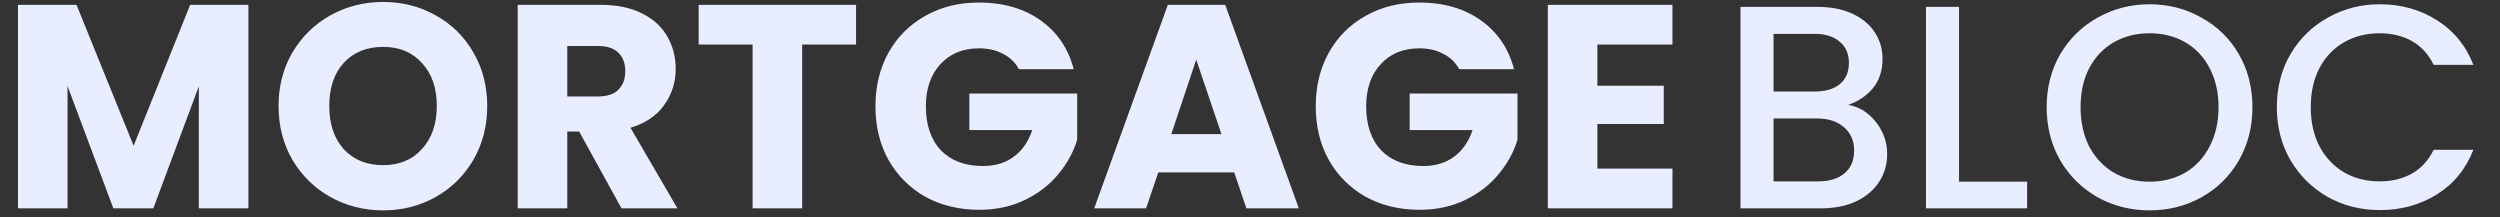 <svg width="138" height="12" viewBox="0 0 138 12" fill="none" xmlns="http://www.w3.org/2000/svg">
<rect x="0" y="0" width="138" height="12" fill="#333333" stroke="none"/>
<path d="M13.712 0.268V11.5H10.976V4.764L8.464 11.5H6.256L3.728 4.748V11.5H0.992V0.268H4.224L7.376 8.044L10.496 0.268H13.712ZM21.151 11.612C20.096 11.612 19.125 11.367 18.239 10.876C17.365 10.385 16.666 9.703 16.143 8.828C15.632 7.943 15.376 6.951 15.376 5.852C15.376 4.753 15.632 3.767 16.143 2.892C16.666 2.017 17.365 1.335 18.239 0.844C19.125 0.353 20.096 0.108 21.151 0.108C22.207 0.108 23.173 0.353 24.047 0.844C24.933 1.335 25.626 2.017 26.128 2.892C26.64 3.767 26.895 4.753 26.895 5.852C26.895 6.951 26.64 7.943 26.128 8.828C25.616 9.703 24.922 10.385 24.047 10.876C23.173 11.367 22.207 11.612 21.151 11.612ZM21.151 9.116C22.047 9.116 22.762 8.817 23.296 8.22C23.84 7.623 24.111 6.833 24.111 5.852C24.111 4.86 23.84 4.071 23.296 3.484C22.762 2.887 22.047 2.588 21.151 2.588C20.245 2.588 19.52 2.881 18.976 3.468C18.442 4.055 18.175 4.849 18.175 5.852C18.175 6.844 18.442 7.639 18.976 8.236C19.52 8.823 20.245 9.116 21.151 9.116ZM34.306 11.5L31.97 7.26H31.314V11.5H28.578V0.268H33.17C34.055 0.268 34.807 0.423 35.426 0.732C36.055 1.041 36.524 1.468 36.834 2.012C37.143 2.545 37.298 3.143 37.298 3.804C37.298 4.551 37.084 5.217 36.658 5.804C36.242 6.391 35.623 6.807 34.802 7.052L37.394 11.5H34.306ZM31.314 5.324H33.01C33.511 5.324 33.884 5.201 34.13 4.956C34.386 4.711 34.514 4.364 34.514 3.916C34.514 3.489 34.386 3.153 34.13 2.908C33.884 2.663 33.511 2.54 33.01 2.54H31.314V5.324ZM47.255 0.268V2.46H44.279V11.5H41.543V2.46H38.567V0.268H47.255ZM56.244 3.82C56.042 3.447 55.748 3.164 55.364 2.972C54.991 2.769 54.548 2.668 54.036 2.668C53.151 2.668 52.442 2.961 51.908 3.548C51.375 4.124 51.108 4.897 51.108 5.868C51.108 6.903 51.386 7.713 51.94 8.3C52.506 8.876 53.279 9.164 54.26 9.164C54.932 9.164 55.498 8.993 55.956 8.652C56.426 8.311 56.767 7.82 56.98 7.18H53.508V5.164H59.46V7.708C59.258 8.391 58.911 9.025 58.42 9.612C57.94 10.199 57.327 10.673 56.58 11.036C55.834 11.399 54.991 11.58 54.052 11.58C52.943 11.58 51.951 11.34 51.076 10.86C50.212 10.369 49.535 9.692 49.044 8.828C48.564 7.964 48.324 6.977 48.324 5.868C48.324 4.759 48.564 3.772 49.044 2.908C49.535 2.033 50.212 1.356 51.076 0.876C51.94 0.385 52.927 0.14 54.036 0.14C55.38 0.14 56.511 0.465 57.428 1.116C58.356 1.767 58.97 2.668 59.268 3.82H56.244ZM68.128 9.516H63.936L63.264 11.5H60.4L64.464 0.268H67.632L71.696 11.5H68.8L68.128 9.516ZM67.424 7.404L66.032 3.292L64.656 7.404H67.424ZM80.549 3.82C80.346 3.447 80.053 3.164 79.669 2.972C79.295 2.769 78.853 2.668 78.341 2.668C77.455 2.668 76.746 2.961 76.213 3.548C75.679 4.124 75.413 4.897 75.413 5.868C75.413 6.903 75.69 7.713 76.245 8.3C76.81 8.876 77.583 9.164 78.565 9.164C79.237 9.164 79.802 8.993 80.261 8.652C80.73 8.311 81.071 7.82 81.285 7.18H77.813V5.164H83.765V7.708C83.562 8.391 83.215 9.025 82.725 9.612C82.245 10.199 81.631 10.673 80.885 11.036C80.138 11.399 79.295 11.58 78.357 11.58C77.247 11.58 76.255 11.34 75.381 10.86C74.517 10.369 73.839 9.692 73.349 8.828C72.869 7.964 72.629 6.977 72.629 5.868C72.629 4.759 72.869 3.772 73.349 2.908C73.839 2.033 74.517 1.356 75.381 0.876C76.245 0.385 77.231 0.14 78.341 0.14C79.685 0.14 80.815 0.465 81.733 1.116C82.661 1.767 83.274 2.668 83.573 3.82H80.549ZM88.176 2.46V4.732H91.84V6.844H88.176V9.308H92.32V11.5H85.44V0.268H92.32V2.46H88.176ZM102.028 5.788C102.625 5.895 103.132 6.209 103.548 6.732C103.964 7.255 104.172 7.847 104.172 8.508C104.172 9.073 104.022 9.585 103.724 10.044C103.436 10.492 103.014 10.849 102.46 11.116C101.905 11.372 101.26 11.5 100.524 11.5H96.076V0.38H100.316C101.073 0.38 101.724 0.508 102.268 0.764C102.812 1.02 103.222 1.367 103.5 1.804C103.777 2.231 103.916 2.711 103.916 3.244C103.916 3.884 103.745 4.417 103.404 4.844C103.062 5.271 102.604 5.585 102.028 5.788ZM97.9 5.052H100.156C100.753 5.052 101.217 4.919 101.548 4.652C101.889 4.375 102.06 3.98 102.06 3.468C102.06 2.967 101.889 2.577 101.548 2.3C101.217 2.012 100.753 1.868 100.156 1.868H97.9V5.052ZM100.364 10.012C100.982 10.012 101.468 9.863 101.82 9.564C102.172 9.265 102.348 8.849 102.348 8.316C102.348 7.772 102.161 7.34 101.788 7.02C101.414 6.7 100.918 6.54 100.3 6.54H97.9V10.012H100.364ZM108.138 10.028H111.898V11.5H106.314V0.38H108.138V10.028ZM118.655 11.612C117.62 11.612 116.666 11.372 115.791 10.892C114.927 10.401 114.239 9.724 113.727 8.86C113.226 7.985 112.975 7.004 112.975 5.916C112.975 4.828 113.226 3.852 113.727 2.988C114.239 2.124 114.927 1.452 115.791 0.972C116.666 0.481 117.62 0.236 118.655 0.236C119.7 0.236 120.655 0.481 121.519 0.972C122.394 1.452 123.082 2.124 123.583 2.988C124.084 3.852 124.335 4.828 124.335 5.916C124.335 7.004 124.084 7.985 123.583 8.86C123.082 9.724 122.394 10.401 121.519 10.892C120.655 11.372 119.7 11.612 118.655 11.612ZM118.655 10.028C119.391 10.028 120.047 9.863 120.623 9.532C121.199 9.191 121.647 8.711 121.967 8.092C122.298 7.463 122.463 6.737 122.463 5.916C122.463 5.095 122.298 4.375 121.967 3.756C121.647 3.137 121.199 2.663 120.623 2.332C120.047 2.001 119.391 1.836 118.655 1.836C117.919 1.836 117.263 2.001 116.687 2.332C116.111 2.663 115.658 3.137 115.327 3.756C115.007 4.375 114.847 5.095 114.847 5.916C114.847 6.737 115.007 7.463 115.327 8.092C115.658 8.711 116.111 9.191 116.687 9.532C117.263 9.863 117.919 10.028 118.655 10.028ZM125.682 5.916C125.682 4.828 125.933 3.852 126.434 2.988C126.946 2.124 127.634 1.452 128.498 0.972C129.373 0.481 130.327 0.236 131.362 0.236C132.546 0.236 133.597 0.529 134.514 1.116C135.442 1.692 136.114 2.513 136.53 3.58H134.338C134.05 2.993 133.65 2.556 133.138 2.268C132.626 1.98 132.034 1.836 131.362 1.836C130.626 1.836 129.97 2.001 129.394 2.332C128.818 2.663 128.365 3.137 128.034 3.756C127.714 4.375 127.554 5.095 127.554 5.916C127.554 6.737 127.714 7.457 128.034 8.076C128.365 8.695 128.818 9.175 129.394 9.516C129.97 9.847 130.626 10.012 131.362 10.012C132.034 10.012 132.626 9.868 133.138 9.58C133.65 9.292 134.05 8.855 134.338 8.268H136.53C136.114 9.335 135.442 10.156 134.514 10.732C133.597 11.308 132.546 11.596 131.362 11.596C130.317 11.596 129.362 11.356 128.498 10.876C127.634 10.385 126.946 9.708 126.434 8.844C125.933 7.98 125.682 7.004 125.682 5.916Z" fill="#E8EDFF"/>
</svg>
